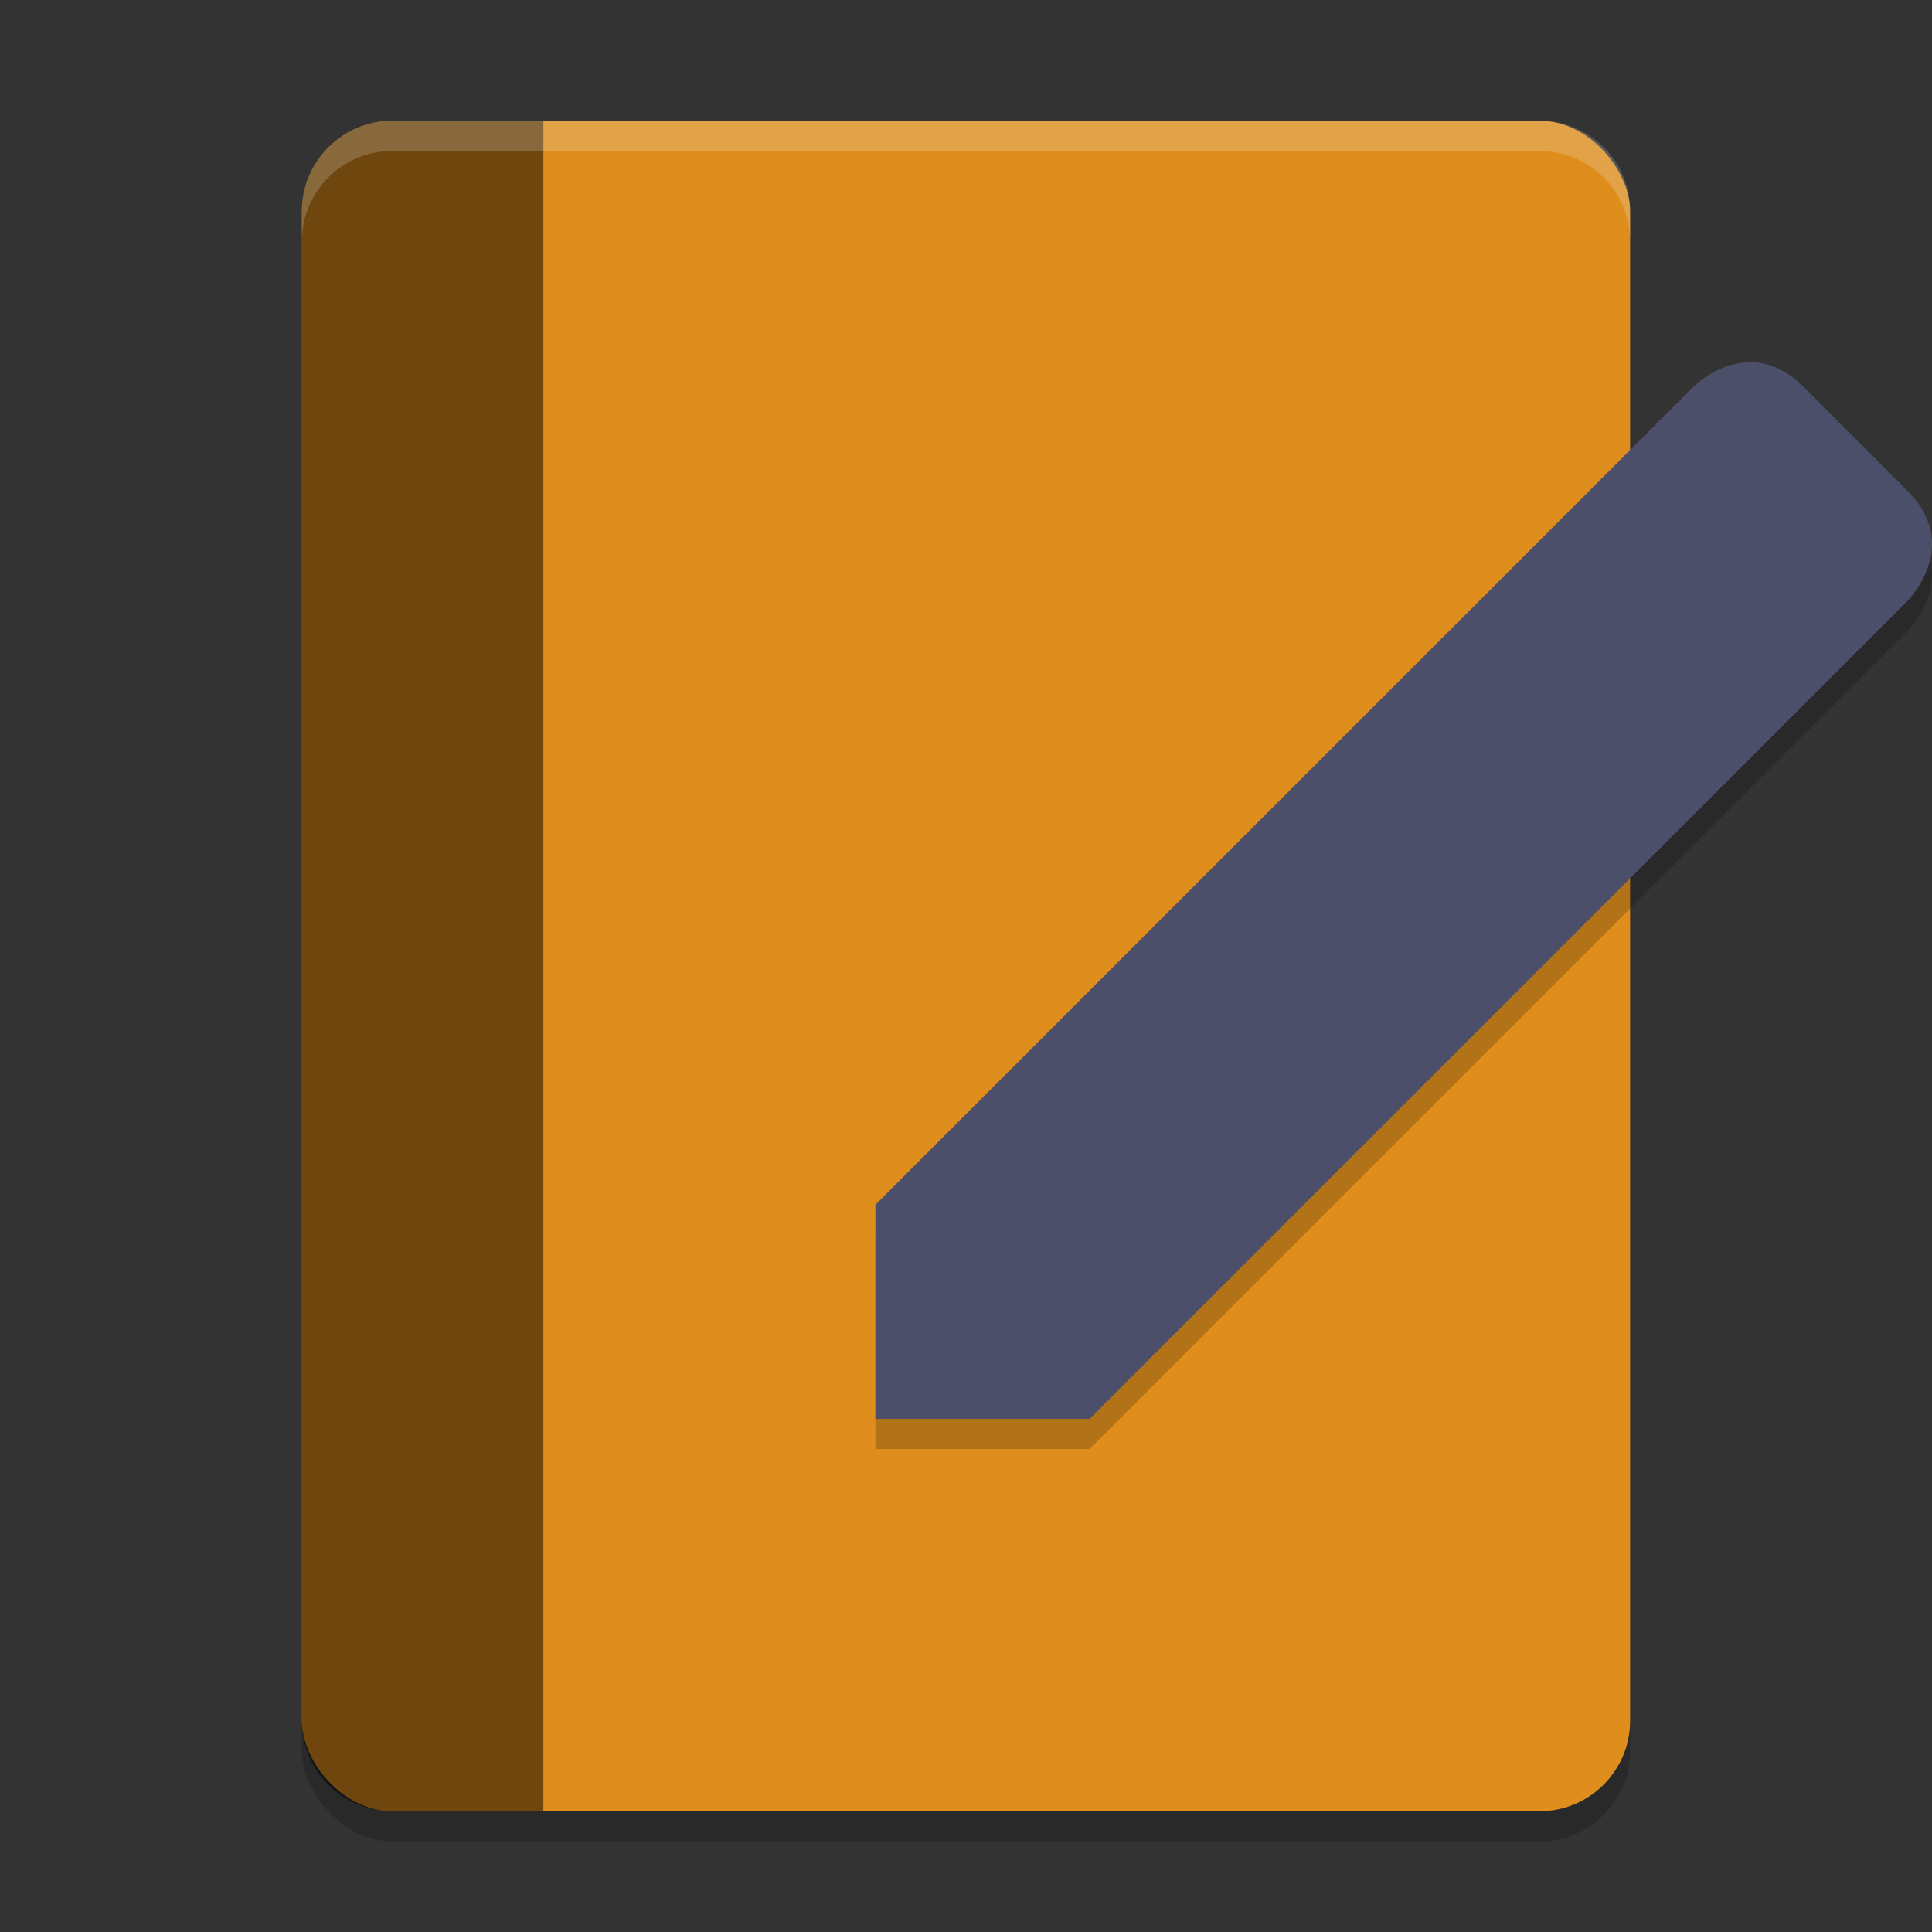 <svg xmlns="http://www.w3.org/2000/svg" width="64" height="64" version="1.1">
 <rect width="100%" height="100%" fill="#333333" stroke="none"/>
 <rect style="opacity:0.2" width="44" height="56" x="10" y="5" ry="3"/>
 <rect style="fill:#df8e1d" width="44" height="56" x="10" y="4" ry="3"/>
 <path style="opacity:0.5" d="m13 4c-1.662 0-3 1.338-3 3v50c0 1.662 1.338 3 3 3h5v-56z"/>
 <path style="fill:#eff1f5;opacity:0.2" d="m13 4c-1.662 0-3 1.338-3 3v1c0-1.662 1.338-3 3-3h38c1.662 0 3 1.338 3 3v-1c0-1.662-1.338-3-3-3z"/>
 <path style="opacity:0.2" d="m58.086 13.002c-1.128-0.054-1.988 0.807-1.988 0.807l-27.098 27.098v7.094h7.094l27.098-27.098s1.818-1.82 0-3.639l-3.455-3.455c-0.568-0.568-1.137-0.782-1.65-0.807z"/>
 <path style="fill:#4c4f69" d="m58.086 12.002c-1.128-0.054-1.988 0.807-1.988 0.807l-27.098 27.098v7.094h7.094l27.098-27.098s1.818-1.82 0-3.639l-3.455-3.455c-0.568-0.568-1.137-0.782-1.65-0.807z"/>
</svg>
